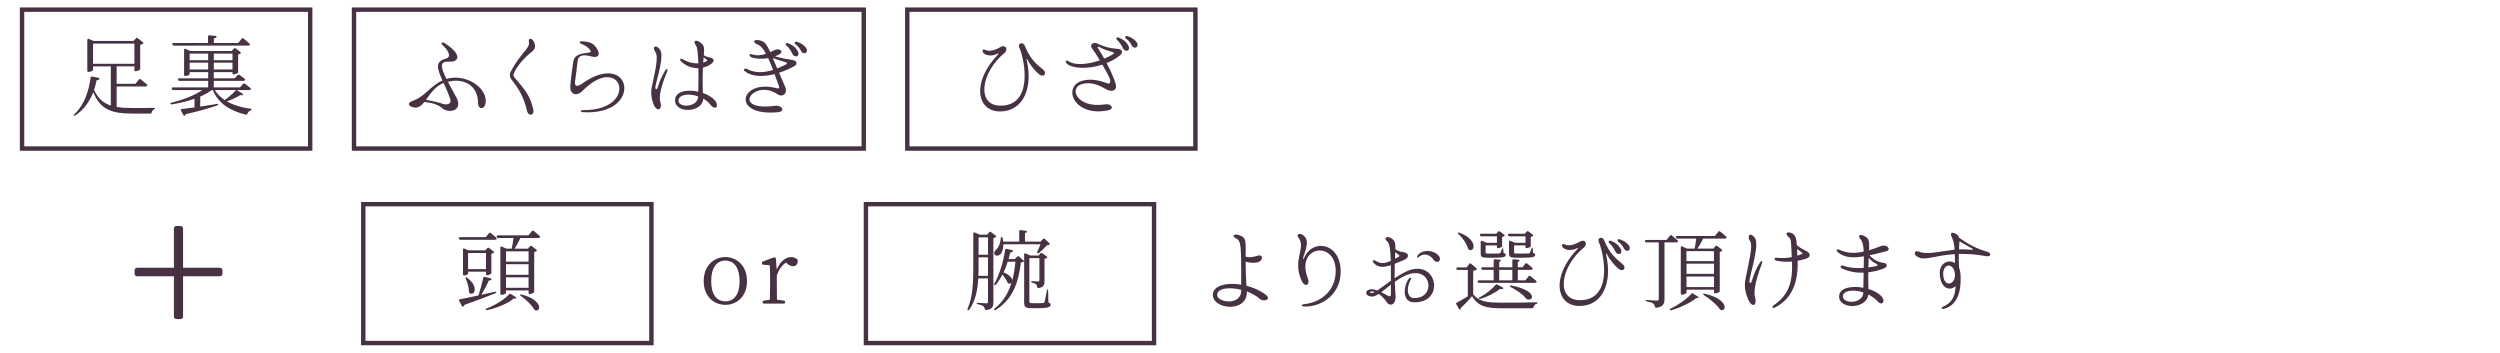 <?xml version="1.0" encoding="utf-8"?>
<!-- Generator: Adobe Illustrator 25.4.1, SVG Export Plug-In . SVG Version: 6.00 Build 0)  -->
<svg version="1.1" id="レイヤー_1" xmlns="http://www.w3.org/2000/svg" xmlns:xlink="http://www.w3.org/1999/xlink" x="0px"
	 y="0px" viewBox="0 0 567 80" style="enable-background:new 0 0 567 80;" xml:space="preserve">
<style type="text/css">
	.st0{fill:#463243;}
	.st1{fill:none;stroke:#463243;stroke-miterlimit:10;}
</style>
<g>
	<g>
		<path class="st0" d="M30.23,24.5c1.06,0,3.3,0,4.62-0.04c0.2,0,0.3,0.06,0.3,0.14s-0.08,0.14-0.24,0.22
			c-0.26,0.14-0.42,0.38-0.5,0.66c-0.04,0.18-0.14,0.28-0.32,0.28h-3.98c-4.76,0-7.32-0.86-8.96-4.86c-0.78,1.98-2,3.92-4.04,5.26
			c-0.16,0.1-0.28,0.12-0.34,0.04c-0.06-0.08-0.02-0.18,0.12-0.32c2.26-2.1,3.28-5.36,3.66-8.28c0.02-0.18,0.16-0.28,0.34-0.24
			l1.42,0.28c0.2,0.04,0.34,0.24,0.16,0.38c-0.12,0.1-0.3,0.16-0.56,0.18c-0.14,0.72-0.34,1.44-0.58,2.18c0.88,1.96,2.1,3,3.8,3.56
			v-8.88H21.1v0.82c0,0.14-0.56,0.44-1.08,0.44c-0.14,0-0.22-0.12-0.22-0.3V9.05c0-0.22,0.16-0.32,0.36-0.22l1.06,0.46h9.06
			l0.54-0.58c0.12-0.14,0.28-0.16,0.42-0.04l1.12,0.86c0.18,0.14,0.2,0.3,0.02,0.42c-0.16,0.08-0.36,0.16-0.58,0.2v5.56
			c-0.02,0.14-0.68,0.46-1.12,0.46c-0.12,0-0.2-0.12-0.2-0.3v-0.82h-4.02v3.96h4.26l0.78-0.96c0.12-0.14,0.26-0.18,0.42-0.06
			c0.32,0.24,0.9,0.72,1.36,1.12c0.14,0.12,0.2,0.28,0.06,0.4c-0.08,0.06-0.22,0.1-0.38,0.1h-6.5v4.64
			C27.55,24.44,28.79,24.5,30.23,24.5z M30.49,9.89H21.1v4.58h9.38V9.89z"/>
		<path class="st0" d="M54.97,21.6c-0.12,0.02-0.26,0-0.46-0.04c-0.72,0.46-1.9,1.02-3.04,1.44c1.48,0.84,3.32,1.38,5.36,1.68
			c0.18,0.02,0.28,0.1,0.28,0.16s-0.08,0.1-0.26,0.18c-0.32,0.14-0.58,0.4-0.74,0.78c-0.08,0.16-0.2,0.24-0.38,0.2
			c-3.64-0.9-6.16-2.52-7.48-5.58h-0.22c-0.76,0.56-1.64,1.06-2.62,1.48v2.28l3.74-0.6c0.18-0.04,0.32,0,0.34,0.1
			c0.02,0.12-0.06,0.18-0.24,0.24c-1.78,0.6-4.04,1.28-7.1,1.96c-0.04,0.14-0.1,0.24-0.18,0.32c-0.14,0.12-0.32,0.02-0.4-0.14
			l-0.52-0.96c-0.1-0.2-0.04-0.36,0.18-0.38c0.74-0.08,1.74-0.2,2.88-0.36V22.4c-1.56,0.56-3.32,0.98-5.12,1.28
			c-0.18,0.02-0.28-0.02-0.34-0.14c-0.04-0.1,0.04-0.2,0.24-0.26c2.7-0.66,5.22-1.64,7-2.86h-6.58c-0.16,0-0.3-0.1-0.34-0.26
			c-0.06-0.22,0.06-0.34,0.26-0.34h7.98v-1.48h-6.48c-0.18,0-0.3-0.1-0.34-0.26c-0.04-0.2,0.06-0.32,0.26-0.32h6.56v-1.4h-4.2v0.5
			c0,0.12-0.56,0.38-1.08,0.38c-0.1,0-0.18-0.12-0.18-0.3v-5.62c0-0.22,0.16-0.34,0.36-0.24l1,0.48h9.44l0.5-0.54
			c0.12-0.14,0.28-0.14,0.42-0.02l1.02,0.76c0.16,0.12,0.2,0.32,0,0.42c-0.14,0.08-0.3,0.12-0.48,0.16v4.1
			c-0.02,0.14-0.66,0.44-1.08,0.44c-0.12,0-0.2-0.1-0.2-0.26v-0.26h-4.24v1.4h4.74l0.66-0.72c0.12-0.14,0.26-0.16,0.42-0.06
			c0.28,0.18,0.74,0.54,1.16,0.86c0.14,0.12,0.2,0.28,0.06,0.4c-0.1,0.06-0.22,0.1-0.36,0.1h-6.68v1.48h5.94l0.7-0.78
			c0.12-0.14,0.26-0.16,0.42-0.06c0.28,0.22,0.8,0.6,1.22,0.96c0.12,0.1,0.2,0.26,0.06,0.38c-0.08,0.06-0.22,0.1-0.38,0.1h-2.74
			l1.24,0.78C55.13,21.32,55.17,21.56,54.97,21.6z M39.36,9.75h7.82V8.29c0-0.2,0.12-0.3,0.32-0.28l1.36,0.12
			c0.22,0.02,0.36,0.2,0.2,0.36c-0.12,0.1-0.3,0.18-0.56,0.22v1.04h5.54l0.76-0.96c0.12-0.14,0.26-0.18,0.42-0.06
			c0.32,0.26,0.88,0.7,1.32,1.12c0.14,0.12,0.2,0.28,0.06,0.4c-0.1,0.06-0.24,0.1-0.4,0.1H39.44c-0.18,0-0.28-0.1-0.32-0.26
			l-0.02-0.04C39.05,9.85,39.16,9.75,39.36,9.75z M43.01,13.66h4.2v-1.5h-4.2V13.66z M47.21,14.22h-4.2v1.54h4.2V14.22z
			 M48.49,13.66h4.24v-1.5h-4.24V13.66z M52.73,14.22h-4.24v1.54h4.24V14.22z M50.97,22.7c0.96-0.7,2-1.62,2.58-2.28h-4.84
			C49.29,21.34,50.05,22.08,50.97,22.7z"/>
	</g>
</g>
<rect x="5" y="2.19" class="st1" width="65.35" height="31.5"/>
<g>
	<g>
		<path class="st0" d="M226.42,12.28c0.1-0.12,0-0.22-0.18-0.12c-0.94,0.54-2.1,0.54-2.86,0.12c-0.8-0.46-0.7-1.36,0.14-0.94
			c0.74,0.34,1.88,0.2,3.3-0.62c1.36-0.78,1.88,0.56,1,1.3c-5.34,4.34-6.46,11.94-0.9,11.94c7.34,0,5.62-9.96,4.28-13.14
			c-0.48-1.1,0.86-1.4,1.22-0.44c1.12,2.78,2.44,4.04,4.06,5.32c1.14,0.9,0.26,2-0.8,1.16c-0.84-0.66-2.08-2.14-2.66-3.34
			c-0.1-0.2-0.24-0.16-0.18,0.06c1.5,6.28-0.72,11.7-6.04,11.7C221.5,25.28,220.28,18.62,226.42,12.28z"/>
		<path class="st0" d="M245.46,18.32c2.1-0.6,4.18,0.02,5.64,0.56c0.52,0.22,0.86-0.12,0.64-0.94c-0.12-0.4-0.88-1.82-1.72-3.28
			c-3.34,1.08-6.82,0.9-8-0.18c-0.62-0.58-0.3-0.98,0.38-0.56c1.6,1.02,4.52,0.62,7.04-0.24c-0.72-1.2-1.4-2.26-1.72-2.64
			c-0.8-0.96,0.38-1.56,1.08-1.2c1.26,0.64,2.84,1.14,4.78,1.24c0.64,0.02,1.5,0.64,0.3,1.58c-0.88,0.68-1.86,1.22-2.9,1.64
			c0.9,1.7,1.58,3.26,1.98,4.48c0.66,1.96-0.96,2.16-2.16,1.42c-1.14-0.68-3.08-1.7-5.24-1.18c-3.38,0.8-1.34,5.68,5.14,4.64
			c1.32-0.24,2.16,1.04,0.68,1.34C243.62,26.68,240.8,19.66,245.46,18.32z M250.44,13.3c0.72-0.3,1.36-0.62,1.9-0.96
			c0.44-0.24,0.36-0.42-0.02-0.52c-0.88-0.26-1.82-0.54-2.98-1.14c-0.3-0.16-0.5-0.04-0.26,0.32
			C249.58,11.78,250.02,12.54,250.44,13.3z M253.74,8.53c1.02,0.42,1.64,0.86,2.18,1.84c0.6,1.16-0.72,1.64-1.26,0.52
			c-0.28-0.64-0.78-1.34-1.24-1.76C253,8.75,253.22,8.35,253.74,8.53z M255.74,8.19c0.76,0.26,1.62,0.72,2.12,1.5
			c0.54,0.94-0.6,1.68-1.2,0.58c-0.28-0.58-0.72-1.1-1.22-1.46C255.02,8.49,255.18,8.05,255.74,8.19z"/>
	</g>
</g>
<rect x="205.77" y="2.19" class="st1" width="65.35" height="31.5"/>
<g>
	<g>
		<g>
			<path class="st0" d="M49.85,62.66h-8.33v9.12c0,0.35-0.24,0.59-0.59,0.59h-0.9c-0.35,0-0.59-0.24-0.59-0.59v-9.12h-8.33
				c-0.35,0-0.59-0.24-0.59-0.59v-0.75c0-0.35,0.24-0.59,0.59-0.59h8.33v-8.88c0-0.35,0.24-0.59,0.59-0.59h0.9
				c0.35,0,0.59,0.24,0.59,0.59v8.88h8.33c0.35,0,0.59,0.24,0.59,0.59v0.75C50.44,62.42,50.21,62.66,49.85,62.66z"/>
		</g>
	</g>
	<g>
		<g>
			<path class="st0" d="M282.79,66.1c0.14,4.94-7.72,4.08-7.72,0.8c0-2.14,3.08-2.9,6.44-2.34c0-9.32,0-9.86-1.22-10.52
				c-1.06-0.54-0.4-1.14,0.84-0.68c1.56,0.6,1.4,1.18,1.38,4.84c0.6,0.18,1.46,0.22,2.62-0.18c1.42-0.5,1.38,1.06,0.24,1.42
				c-0.92,0.3-1.98,0.16-2.86-0.1c0,1.42,0.04,3.2,0.18,5.46c1.52,0.4,3.02,1.04,4.26,1.94c1.64,1.18-0.34,1.88-1.32,0.98
				C284.87,67.04,283.87,66.5,282.79,66.1z M281.51,65.88v-0.16c-2.74-0.68-5.46-0.36-5.46,1.18
				C276.05,68.62,281.51,69.42,281.51,65.88z"/>
			<path class="st0" d="M295.77,68.98c3.36-0.3,6.8-2.6,7.14-6.84c0.64-7.78-9.24-6.66-6.3,0.96c0.58,1.54-0.52,1.94-1.14,1.04
				c-0.44-0.66-0.8-1.8-0.96-2.74c-0.52-3.34,1.5-5.62-0.04-7.52c-0.56-0.68,0.24-1.14,1.04-0.58c1.84,1.28,0.3,3.92,0.04,5.22
				c-0.06,0.26,0.1,0.32,0.2,0.06c1.84-4.64,8.64-3.58,8.3,3.5c-0.24,5.14-4.86,7.64-8.28,7.42
				C295.02,69.46,295.11,69.04,295.77,68.98z"/>
			<path class="st0" d="M319.57,63.16c0.28-0.32,0.66-0.24,0.36,0.3c-1.02,1.86-0.86,4.1,0.76,4.14c5.18,0.1,3.98-7.72-1.86-5.14
				c-0.9,0.4-1.72,0.9-2.48,1.44c0.02,0.94,0.08,1.98,0.16,3.12c0.14,2.06-1.24,2.68-2.06,1.44c-0.54-0.8-1.14-1.4-1.74-1.8
				c-0.56,0.36-1.06,0.6-1.52,0.6c-1.72,0-1.84-1.66,0.02-1.66c0.28,0,0.7,0.12,1.14,0.28c0.8-0.52,1.9-1.36,3.1-2.2
				c0.02-1.22,0.02-2.42,0-3.54c-1.66,0.56-2.88,0.6-3.88-0.48c-0.44-0.5-0.16-0.82,0.34-0.54c1.24,0.74,2.02,0.72,3.52,0.04
				c-0.06-2.28-0.26-4.02-0.78-4.38c-0.76-0.52-0.4-1.48,0.82-0.78c0.9,0.5,1.04,1.08,1,2.54c0.48,0.32,1.02,0.54,1.7,0.62
				c1.52,0.22,1.54,1.28,0.18,1.84c-0.74,0.3-1.4,0.58-2.02,0.82c-0.02,0.92-0.04,2-0.02,3.28c0.78-0.52,1.58-1,2.36-1.4
				c7.28-3.62,9.36,7.12,1.94,6.86C317.79,68.46,318.41,64.54,319.57,63.16z M311.17,66.44c0.16,0,0.36-0.08,0.64-0.24
				c-0.24-0.06-0.46-0.1-0.66-0.1C310.61,66.1,310.51,66.46,311.17,66.44z M314.73,67.04c0.32,0.2,0.72,0.32,0.72-0.28v-2.2
				c-0.8,0.62-1.52,1.24-2.18,1.72C313.97,66.62,314.57,66.96,314.73,67.04z M317.13,58.3c0.36-0.18,0.34-0.36,0-0.58
				c-0.24-0.16-0.46-0.36-0.68-0.54l-0.08,1.52L317.13,58.3z M326.23,57.92c0.96,1.04-0.24,2.18-1.16,0.92
				c-0.6-0.88-1.94-1.66-3.24-0.6c-0.48,0.4-0.56,0.04-0.32-0.3C322.51,56.56,324.95,56.58,326.23,57.92z"/>
			<path class="st0" d="M340.62,68.64c2.32,0,5.4,0,7.82-0.08c0.2,0,0.3,0.06,0.3,0.14s-0.08,0.14-0.26,0.2
				c-0.34,0.12-0.58,0.4-0.68,0.76c-0.06,0.16-0.16,0.26-0.34,0.26h-6.82c-3.7,0-5.36-0.46-6.8-2.74c-0.7,0.88-1.86,2.06-2.56,2.7
				c0.02,0.08,0.02,0.16,0.02,0.2c-0.04,0.22-0.3,0.16-0.4-0.02l-0.6-1.04c-0.1-0.16-0.06-0.3,0.12-0.4
				c0.68-0.34,1.6-0.88,2.48-1.42v-5.98h-2.28c-0.18,0-0.3-0.1-0.32-0.28c-0.04-0.2,0.08-0.3,0.28-0.3h2.04l0.6-0.78
				c0.12-0.16,0.26-0.18,0.42-0.04l1.18,1c0.16,0.14,0.18,0.32-0.02,0.4c-0.16,0.08-0.38,0.14-0.68,0.18v5.38
				C335.54,68.4,337.12,68.64,340.62,68.64z M331,52.77c4.3,1.62,3.48,4.56,2.14,3.86c-0.14-0.08-0.18-0.18-0.22-0.32
				c-0.3-1.1-1.24-2.38-2.12-3.22c-0.16-0.16-0.22-0.28-0.14-0.32C330.74,52.72,330.84,52.72,331,52.77z M347.1,62.62
				c0.3,0.24,0.82,0.66,1.26,1.04c0.14,0.12,0.2,0.28,0.06,0.4c-0.1,0.06-0.22,0.1-0.38,0.1h-12.56c-0.18,0-0.3-0.1-0.34-0.26
				c-0.04-0.2,0.06-0.32,0.26-0.32h3.36V61.2h-2.46c-0.18,0-0.3-0.1-0.34-0.26c-0.04-0.2,0.06-0.32,0.26-0.32h2.54v-1.54
				c0-0.2,0.12-0.3,0.32-0.28l1.06,0.1c0.22,0.02,0.38,0.2,0.2,0.34c-0.08,0.06-0.18,0.1-0.32,0.14v1.24H343v-1.54
				c0-0.2,0.12-0.3,0.32-0.28l1.06,0.1c0.22,0.02,0.36,0.2,0.2,0.34c-0.08,0.06-0.2,0.1-0.34,0.14v1.24h1.04l0.66-0.8
				c0.12-0.14,0.26-0.18,0.42-0.06c0.28,0.22,0.74,0.6,1.12,0.94c0.14,0.12,0.2,0.28,0.06,0.4c-0.1,0.06-0.24,0.1-0.38,0.1h-2.92
				v2.38h1.72l0.72-0.9C346.8,62.54,346.94,62.5,347.1,62.62z M335.62,67.42c1.38-0.72,2.8-1.88,3.56-2.78
				c0.12-0.14,0.26-0.2,0.42-0.1l1.16,0.62c0.2,0.12,0.26,0.36,0.02,0.4c-0.16,0.02-0.34,0.02-0.58-0.02
				c-0.98,0.78-2.7,1.72-4.44,2.24c-0.18,0.06-0.28,0.02-0.34-0.08C335.38,67.6,335.44,67.52,335.62,67.42z M335.66,53.35
				c-0.06-0.22,0.06-0.34,0.26-0.34h3.42l0.44-0.46c0.12-0.14,0.28-0.16,0.42-0.04l0.9,0.68c0.18,0.14,0.2,0.32,0,0.4
				c-0.1,0.06-0.26,0.12-0.42,0.14v2.14c0,0.14-0.6,0.42-1,0.42c-0.1,0-0.18-0.12-0.18-0.3v-0.34h-2.56v1.6
				c0,0.2,0.04,0.26,0.54,0.26h1.28c0.58,0,1.06,0,1.24-0.02c0.14,0,0.22-0.02,0.3-0.12c0.08-0.14,0.2-0.44,0.32-0.8
				c0.06-0.18,0.12-0.26,0.2-0.26s0.12,0.12,0.14,0.3l0.04,0.76c0.38,0.12,0.5,0.22,0.5,0.44c0,0.48-0.52,0.64-2.78,0.64h-1.5
				c-1.22,0-1.4-0.26-1.4-1.02v-2.58c0-0.22,0.16-0.32,0.36-0.22l1.02,0.44h2.3V53.6H336C335.84,53.6,335.72,53.54,335.66,53.35z
				 M343,63.58V61.2h-2.98v2.38H343z M342.02,53.35c-0.06-0.22,0.06-0.34,0.26-0.34h3.54l0.44-0.48c0.12-0.14,0.28-0.14,0.42-0.02
				l0.9,0.68c0.16,0.12,0.18,0.32-0.02,0.42c-0.1,0.04-0.24,0.1-0.38,0.12v2.14c-0.02,0.14-0.6,0.42-1.02,0.42
				c-0.1,0-0.18-0.12-0.18-0.3v-0.34h-2.58v1.6c0,0.2,0.04,0.26,0.54,0.26h1.4c0.6,0,1.14,0,1.32-0.02c0.14,0,0.22-0.02,0.28-0.12
				c0.1-0.14,0.24-0.5,0.36-0.9c0.06-0.18,0.12-0.26,0.2-0.26s0.14,0.12,0.14,0.3l0.04,0.84c0.38,0.14,0.5,0.24,0.5,0.46
				c0,0.48-0.52,0.64-2.9,0.64h-1.6c-1.24,0-1.44-0.26-1.44-1.02v-2.58c0-0.22,0.16-0.32,0.36-0.22l1.02,0.44h2.36V53.6h-3.62
				C342.2,53.6,342.08,53.54,342.02,53.35z M342.82,64.76c6.5,1.32,4.64,3.88,3.4,3.04c-0.12-0.08-0.16-0.16-0.24-0.26
				c-0.64-0.76-1.78-1.64-3.32-2.42c-0.18-0.08-0.24-0.18-0.2-0.28C342.5,64.74,342.62,64.72,342.82,64.76z"/>
			<path class="st0" d="M357.83,56.4c0.12-0.12,0.02-0.22-0.16-0.12c-0.94,0.54-2.12,0.54-2.86,0.12c-0.82-0.46-0.7-1.36,0.14-0.94
				c0.74,0.34,1.88,0.2,3.3-0.62c1.34-0.78,1.88,0.56,0.98,1.3c-5.34,4.34-6.46,11.94-0.88,11.94c7.32,0,5.62-9.96,4.28-13.14
				c-0.48-1.1,0.84-1.4,1.2-0.44c1.12,2.78,2.46,4.04,4.08,5.32c1.14,0.9,0.26,2-0.8,1.16c-0.84-0.66-2.1-2.14-2.66-3.34
				c-0.1-0.2-0.26-0.16-0.2,0.06c1.5,6.28-0.7,11.7-6.02,11.7C352.93,69.4,351.69,62.74,357.83,56.4z M365.38,54.62
				c1.04,0.42,1.66,0.86,2.2,1.84c0.6,1.16-0.74,1.64-1.26,0.52c-0.28-0.64-0.78-1.34-1.26-1.76
				C364.64,54.84,364.88,54.44,365.38,54.62z M367.38,54.28c0.78,0.26,1.64,0.72,2.12,1.5c0.56,0.94-0.6,1.68-1.18,0.58
				c-0.3-0.58-0.74-1.1-1.22-1.46C366.68,54.58,366.82,54.14,367.38,54.28z"/>
			<path class="st0" d="M377.51,67.84c0,0.96-0.22,1.72-1.82,1.96c-0.2,0.04-0.3-0.06-0.34-0.26c-0.08-0.26-0.18-0.52-0.38-0.68
				c-0.28-0.22-0.72-0.36-1.48-0.5c-0.18-0.02-0.28-0.1-0.28-0.2c0-0.08,0.12-0.14,0.32-0.12c0.58,0.04,1.86,0.14,2.18,0.14
				c0.38,0,0.5-0.12,0.5-0.42V54.98h-2.78c-0.16,0-0.3-0.08-0.34-0.26c-0.04-0.18,0.06-0.3,0.26-0.3h4.64l0.76-0.98
				c0.12-0.14,0.26-0.18,0.42-0.04c0.3,0.24,0.84,0.7,1.28,1.1c0.14,0.12,0.2,0.28,0.06,0.38c-0.1,0.06-0.24,0.1-0.4,0.1h-2.6V67.84
				z M378.91,70c1.68-0.84,3.6-2.12,4.66-3.34c0.12-0.14,0.26-0.18,0.42-0.08l1.1,0.7c0.18,0.12,0.22,0.36,0.02,0.36
				c-0.1,0-0.22-0.02-0.36-0.08c-1.26,1.08-3.62,2.2-5.7,2.8c-0.16,0.06-0.28,0.04-0.34-0.06C378.65,70.22,378.71,70.1,378.91,70z
				 M390.14,52.52c0.3,0.24,0.86,0.68,1.32,1.1c0.12,0.12,0.18,0.28,0.04,0.4c-0.1,0.06-0.22,0.1-0.36,0.1h-4.86
				c-0.4,0.8-0.88,1.66-1.32,2.26h3.62l0.48-0.54c0.12-0.14,0.28-0.16,0.42-0.04l0.98,0.76c0.16,0.12,0.18,0.32,0,0.42
				c-0.12,0.06-0.26,0.12-0.42,0.14v8.98c-0.02,0.14-0.64,0.44-1.1,0.44c-0.12,0-0.2-0.12-0.2-0.3V65.7h-6.24v0.68
				c0,0.14-0.52,0.46-1.08,0.46c-0.14,0-0.22-0.12-0.22-0.3V56.12c0-0.22,0.16-0.32,0.36-0.22l1.04,0.48h1.74
				c0.14-0.62,0.28-1.5,0.36-2.26h-4.28c-0.18,0-0.28-0.1-0.32-0.26c-0.06-0.22,0.06-0.34,0.26-0.34h8.58l0.78-0.96
				C389.84,52.39,389.98,52.39,390.14,52.52z M382.49,59.22h6.24v-2.26h-6.24V59.22z M388.74,62.12V59.8h-6.24v2.32H388.74z
				 M388.74,62.72h-6.24v2.38h6.24V62.72z M386.61,66.62c5.3,1.16,5.14,4.08,3.68,3.68c-0.14-0.04-0.2-0.1-0.28-0.24
				c-0.72-1.04-2.28-2.32-3.56-3.12c-0.18-0.1-0.24-0.2-0.18-0.28C386.34,66.6,386.44,66.58,386.61,66.62z"/>
			<path class="st0" d="M396.93,54.72c-0.88-1.34,0.12-2.12,1.06-0.8c1.1,1.52-0.82,7.36-1.2,9.6c-0.14,0.76,0.32,0.98,0.56,0.08
				c0.44-1.5,1.02-2.84,1.82-4.06c0.34-0.54,0.66-0.36,0.44,0.2c-0.68,1.8-2.06,5.72-1.6,7.5c0.62,2.22-0.64,2.6-1.5,0.74
				c-0.6-1.36-0.98-2.94-0.66-4.54C396.83,58.64,397.55,55.68,396.93,54.72z M402.29,69.22c3.32-2.28,4.32-5.1,4.14-9.9
				c-1.22,0.1-2.4,0.04-3.52-0.2c-0.66-0.16-0.56-0.7,0.04-0.66c1.3,0.12,2.38,0.06,3.42-0.14c-0.18-3.64-0.08-4.02-0.62-4.46
				c-1-0.84-0.58-1.42,0.5-1.04c0.98,0.38,1.18,1.28,1.28,2.8c0.8,0.64,1.5,1,2.08,1.28c1.08,0.5,1.14,1.4,0.04,1.76
				c-0.66,0.2-1.3,0.38-1.94,0.48c0.2,6.46-2.44,9.22-5.16,10.6C401.97,70.04,401.77,69.58,402.29,69.22z M407.65,57.98
				c0.3-0.1,0.62-0.2,0.94-0.34c0.26-0.12,0.26-0.28,0-0.44c-0.4-0.26-0.72-0.48-1.02-0.74C407.59,56.92,407.61,57.44,407.65,57.98z
				"/>
			<path class="st0" d="M423.75,66.8c-0.52,3.46-6.64,3.36-6.64,0.44c0-2,2.84-2.48,5.5-1.98c0.02-1.24,0.04-2.38,0.06-3.42
				c-1.74,0.06-3.4-0.24-4.8-0.9c-0.68-0.34-0.52-0.92,0.22-0.66c1.38,0.48,2.94,0.6,4.6,0.48c0.02-0.98,0.04-1.86,0.04-2.62
				c-3.1,0.5-4.4,0.12-5.74-0.8c-0.74-0.54-0.48-1.02,0.28-0.66c1.32,0.62,2.94,0.92,5.42,0.38c-0.06-1.4-0.28-2.34-0.76-2.82
				c-0.48-0.5-0.48-1.44,1.02-0.66c0.98,0.52,1.06,1.2,0.96,3.18c0.8-0.24,1.68-0.54,2.66-0.94c1.3-0.54,2.56,0.78,1.22,1.16
				c-1.48,0.4-2.72,0.7-3.78,0.92c0.72,0.84,1.92,1.6,3.2,1.72c0.84,0.06,1.06,0.88,0.02,1.28c-1.12,0.44-2.32,0.72-3.5,0.86
				c-0.02,1.1,0,2.36,0.04,3.78c1.06,0.32,2.02,0.8,2.66,1.38c1.54,1.42,0.38,2.44-0.42,1.58C425.35,67.78,424.57,67.22,423.75,66.8
				z M422.61,66.32c-2.38-0.8-4.64-0.38-4.64,0.86C417.97,69.02,422.55,68.96,422.61,66.32z M425.59,60.34
				c0.32-0.06,0.34-0.3,0.02-0.46c-0.66-0.34-1.28-0.78-1.78-1.4c-0.04,0.62-0.06,1.34-0.08,2.16
				C424.35,60.58,424.97,60.46,425.59,60.34z"/>
			<path class="st0" d="M435.26,57.08c1.64,0.72,4.38,0,8.04-0.46c-0.08-1.08-0.24-2.04-0.54-2.6c-0.66-1.26-0.08-1.52,0.9-0.94
				c0.38,0.24,0.56,0.5,0.66,0.86c2.46,1.66,4.06,2.48,6.34,3.14c1.06,0.3,0.96,1.22-0.2,1.02c-2.4-0.44-4.46-0.56-6.2-0.5
				c-0.02,0.86-0.02,1.9,0.06,3.16c0.18,0.38,0.28,0.84,0.32,1.36c0.16,2.4,0.04,6.96-3.76,7.92c-0.58,0.16-0.7-0.3-0.16-0.52
				c2.22-0.92,2.76-2.74,2.8-4.64c-1.24,1.18-3.32,0.66-3.58-2.6c-0.2-2.6,1.98-3.56,3.44-2.62c0-0.66,0-1.36-0.04-2.02
				c-4.12,0.24-6.44,1.36-7.92,0.84C433.66,57.88,434.12,56.6,435.26,57.08z M443.4,62.46l-0.04-0.4c-0.22-2.48-2.74-2.44-2.64,0.16
				C440.8,65.12,443.24,64.8,443.4,62.46z M447.26,56.66c0.24,0.02,0.2-0.18,0.04-0.28c-0.5-0.3-1.88-1.02-2.9-1.66
				c-0.02,0.46-0.06,1.12-0.1,1.82C445.44,56.54,446.14,56.56,447.26,56.66z"/>
		</g>
	</g>
	<g>
		<g>
			<path class="st0" d="M159.6,63.76c0-3.64,2.44-5.46,4.92-5.46c2.42,0,4.9,1.82,4.9,5.46c0,3.62-2.44,5.38-4.9,5.38
				C162.04,69.14,159.6,67.38,159.6,63.76z M167.74,63.76c0-2.98-1.22-4.66-3.22-4.66c-2.02,0-3.22,1.68-3.22,4.66
				c0,3,1.2,4.58,3.22,4.58C166.52,68.34,167.74,66.76,167.74,63.76z"/>
			<path class="st0" d="M179.42,58.3c0.56,0,1.12,0.22,1.42,0.56c0.08,0.1,0.1,0.22,0.1,0.36c-0.06,0.74-0.4,1.16-1.12,1.16
				c-0.5,0-0.88-0.24-1.28-0.58l-0.28-0.24c-0.94,0.62-1.58,1.54-2.08,2.92v1.82c0,1.02,0.02,2.54,0.04,3.66l1.56,0.22
				c0.18,0.02,0.28,0.14,0.28,0.32v0.06c0,0.18-0.12,0.3-0.3,0.3h-4.5c-0.18,0-0.3-0.12-0.3-0.3V68.5c0-0.18,0.1-0.3,0.28-0.32
				l1.36-0.2c0.04-1.12,0.06-2.66,0.06-3.68v-1.1c0-1.28-0.04-2.1-0.08-3.04l-1.5-0.12c-0.18-0.02-0.28-0.12-0.28-0.3v-0.1
				c0-0.16,0.08-0.28,0.24-0.34l2.42-0.9c0.14-0.06,0.26-0.06,0.36,0.02c0.1,0.06,0.14,0.18,0.16,0.32l0.18,2.4
				C176.88,59.38,178.16,58.3,179.42,58.3z"/>
		</g>
	</g>
	<g>
		<g>
			<path class="st0" d="M104.08,54.12c-0.04-0.2,0.06-0.34,0.26-0.34h5.84l0.7-0.88c0.12-0.14,0.26-0.18,0.42-0.06
				c0.3,0.24,0.8,0.66,1.22,1.04c0.12,0.12,0.18,0.28,0.06,0.4c-0.1,0.06-0.22,0.1-0.38,0.1h-7.8
				C104.22,54.38,104.12,54.28,104.08,54.12z M112.36,66.5c-1.66,0.68-3.94,1.56-7.02,2.64c-0.06,0.12-0.12,0.24-0.2,0.34
				c-0.14,0.12-0.32,0.04-0.4-0.12l-0.6-1.12c-0.1-0.18-0.02-0.34,0.18-0.38c0.96-0.16,2.46-0.48,4.2-0.86
				c0.4-1.2,0.82-2.76,1.08-3.98c0.04-0.2,0.16-0.28,0.36-0.22l1.28,0.32c0.2,0.06,0.34,0.26,0.14,0.38
				c-0.12,0.08-0.3,0.14-0.52,0.12c-0.38,0.94-1.06,2.18-1.7,3.24l3.1-0.7c0.18-0.04,0.3-0.02,0.32,0.08
				C112.6,66.34,112.54,66.44,112.36,66.5z M110.22,62.12v-0.5h-4.06v0.48c0,0.12-0.48,0.38-0.98,0.38c-0.1,0-0.18-0.12-0.18-0.3
				v-5.56c0-0.22,0.14-0.32,0.36-0.22l0.9,0.38h3.8l0.46-0.5c0.12-0.14,0.28-0.14,0.42-0.02l0.96,0.72c0.16,0.12,0.18,0.32,0,0.42
				c-0.14,0.06-0.3,0.12-0.46,0.16v4.42c-0.02,0.14-0.62,0.44-1.02,0.44h-0.1C110.26,62.42,110.22,62.3,110.22,62.12z M105.98,63.02
				c2.72,2.02,1.58,4.24,0.54,3.46c-0.12-0.1-0.16-0.2-0.16-0.36c-0.02-0.94-0.34-2.04-0.72-2.86c-0.08-0.18-0.08-0.3,0.02-0.34
				C105.74,62.88,105.84,62.92,105.98,63.02z M110.22,57.38h-4.06v3.66h4.06V57.38z M110.38,69.96c1.86-0.72,3.92-1.94,5.08-3.2
				c0.12-0.14,0.28-0.16,0.42-0.06l1.04,0.64c0.2,0.12,0.24,0.38,0.02,0.38c-0.12,0-0.24-0.02-0.38-0.06
				c-1.28,1.14-3.82,2.18-6.06,2.68c-0.18,0.04-0.28,0-0.34-0.1C110.12,70.14,110.18,70.04,110.38,69.96z M121.04,52.38
				c0.32,0.24,0.88,0.7,1.32,1.1c0.12,0.12,0.18,0.28,0.06,0.4c-0.1,0.06-0.22,0.1-0.38,0.1h-4.02c-0.4,0.84-0.86,1.76-1.3,2.42
				h2.98l0.52-0.54c0.12-0.12,0.28-0.14,0.42-0.02l0.98,0.76c0.16,0.12,0.18,0.32,0,0.42c-0.14,0.06-0.28,0.1-0.46,0.14v8.9
				c0,0.14-0.02,0.26-0.14,0.34c-0.22,0.12-0.62,0.3-0.94,0.3c-0.12,0-0.2-0.12-0.2-0.3v-0.54h-5.12v0.58
				c0,0.14-0.52,0.44-1.06,0.44c-0.14,0-0.22-0.12-0.22-0.3V56.16c0-0.22,0.16-0.32,0.36-0.22l1.02,0.46h1.2
				c0.14-0.66,0.3-1.62,0.4-2.42h-3.48c-0.18,0-0.28-0.1-0.32-0.26c-0.06-0.22,0.06-0.34,0.26-0.34h6.94l0.76-0.94
				C120.74,52.3,120.88,52.26,121.04,52.38z M114.76,59.34h5.12V57h-5.12V59.34z M119.88,62.32v-2.4h-5.12v2.4H119.88z M119.88,62.9
				h-5.12v2.38h5.12V62.9z M118.3,66.8c4.74,1.18,4.48,3.96,3.12,3.58c-0.16-0.04-0.22-0.14-0.3-0.26c-0.58-1.02-1.9-2.22-2.98-3
				c-0.18-0.12-0.24-0.22-0.18-0.28C118.02,66.76,118.12,66.76,118.3,66.8z"/>
		</g>
	</g>
	<rect x="82.39" y="46.31" class="st1" width="65.35" height="31.5"/>
	<g>
		<g>
			<path class="st0" d="M225.78,53.82c-0.12,0.08-0.3,0.14-0.48,0.18v14.52c0,0.98-0.18,1.6-1.6,1.8c-0.2,0.04-0.3-0.06-0.34-0.26
				c-0.06-0.24-0.16-0.46-0.34-0.6c-0.22-0.2-0.6-0.34-1.22-0.44c-0.18-0.02-0.28-0.1-0.28-0.2c0-0.1,0.12-0.16,0.32-0.14
				c0.52,0.04,1.54,0.12,1.8,0.12c0.36,0,0.44-0.12,0.44-0.42v-5.24h-2.2c-0.16,2.5-0.6,5.08-2.04,7.08
				c-0.12,0.14-0.22,0.2-0.34,0.12s-0.12-0.18-0.04-0.36c1.28-2.86,1.28-6.54,1.28-10v-7c0-0.22,0.12-0.34,0.34-0.24l1.12,0.48h1.7
				l0.44-0.54c0.12-0.16,0.28-0.16,0.42-0.04l1.02,0.78C225.96,53.56,225.98,53.72,225.78,53.82z M224.08,58.36h-2.14v1.6
				c0,0.82,0,1.7-0.04,2.6h2.18V58.36z M221.94,57.78h2.14v-3.96h-2.14V57.78z M238.28,69.12c0,0.52-0.56,0.78-2.94,0.78h-1.48
				c-1.3,0-1.58-0.34-1.58-1.3v-9.34c-0.14,0.14-0.34,0.22-0.74,0.26c-0.5,4.14-1.62,8.24-5.7,10.76c-0.16,0.1-0.28,0.1-0.34,0
				c-0.08-0.12-0.04-0.22,0.12-0.34c1.94-1.52,3.08-3.54,3.78-5.76c-0.14,0.16-0.4,0.22-0.68,0.1c-0.14-0.06-0.2-0.16-0.26-0.3
				c-0.22-0.54-0.66-1.18-1.1-1.7c-0.46,0.84-0.94,1.62-1.48,2.28c-0.12,0.14-0.24,0.16-0.34,0.1c-0.1-0.06-0.1-0.18,0-0.34
				c1.1-1.98,2-4.76,2.42-7.62c0.02-0.2,0.16-0.3,0.34-0.26l1.2,0.28c0.2,0.04,0.32,0.24,0.16,0.38c-0.12,0.08-0.3,0.14-0.52,0.16
				c-0.12,0.5-0.26,1-0.4,1.5h1.42l0.56-0.56c0.12-0.12,0.28-0.14,0.42,0l1.14,1.02V57.7c0-0.22,0.16-0.32,0.36-0.22l1.06,0.48h1.86
				l0.4-0.48c0.12-0.16,0.28-0.16,0.42-0.06l1,0.72c0.18,0.14,0.2,0.32,0,0.4c-0.14,0.08-0.3,0.12-0.48,0.16v4.94
				c0,0.92-0.14,1.5-1.32,1.7c-0.2,0.04-0.3-0.06-0.34-0.26c-0.04-0.24-0.12-0.46-0.26-0.58c-0.16-0.16-0.44-0.3-0.86-0.4
				c-0.18-0.04-0.28-0.12-0.28-0.22c0-0.08,0.12-0.14,0.32-0.12c0.38,0.04,1.02,0.08,1.22,0.08c0.28,0,0.36-0.1,0.36-0.36v-4.94
				h-2.28v9.76c0,0.34,0.08,0.46,0.64,0.46h1.26c0.6,0,1.04,0,1.22-0.04c0.16-0.02,0.26-0.06,0.32-0.24c0.12-0.3,0.32-1.48,0.54-2.6
				c0.02-0.18,0.08-0.28,0.16-0.28s0.12,0.12,0.12,0.3l0.06,2.68C238.18,68.74,238.28,68.88,238.28,69.12z M226.92,57.62
				c-0.36,0.4-1.06,0.52-1.34,0.12c-0.22-0.4,0-0.84,0.38-1.14c0.5-0.42,0.98-1.54,1-2.56c0.02-0.2,0.08-0.3,0.18-0.3
				c0.12,0,0.2,0.08,0.24,0.26c0.08,0.28,0.12,0.54,0.14,0.8h3.64v-2.32c0-0.2,0.12-0.3,0.32-0.28l1.18,0.14
				c0.2,0.02,0.36,0.2,0.2,0.34c-0.1,0.06-0.22,0.12-0.4,0.16v1.96h3.52l0.58-0.58c0.14-0.14,0.3-0.14,0.44-0.02l0.98,0.96
				c0.16,0.16,0.14,0.36-0.08,0.4c-0.1,0.02-0.24,0.04-0.42,0.04c-0.46,0.54-1.24,1.28-1.86,1.78c-0.14,0.1-0.24,0.12-0.34,0.06
				c-0.08-0.04-0.1-0.16-0.02-0.34c0.24-0.48,0.5-1.14,0.72-1.7h-8.42C227.58,56.44,227.28,57.22,226.92,57.62z M227.6,61.78
				c1.38,0.54,1.92,1.26,1.98,1.8c0.36-1.34,0.58-2.78,0.72-4.24h-1.74C228.28,60.2,227.96,61.02,227.6,61.78z"/>
		</g>
	</g>
	<rect x="196.39" y="46.31" class="st1" width="65.35" height="31.5"/>
</g>
<rect x="80.29" y="2.19" class="st1" width="115.61" height="31.5"/>
<g>
	<g>
		<path class="st0" d="M96.25,23.12c-0.46,0.58-0.94,1.04-1.52,1.22c-1.14,0.34-3.12-0.74-1.18-1.44c3-1.08,3.92-3.34,6.8-4.66
			c-1.2-2.68-1.78-4.26,0.76-4.94c1.64-0.44,0.12-2.32-0.68-3.02c-0.6-0.54-0.16-0.86,0.42-0.5c4.16,2.66,3.12,4.32,1.18,4.2
			c-2.18-0.14-2.32,0.8-0.78,3.92c4.14-1.26,8.92,1.72,8.92,4.96c0,2.12-1.74,2.08-1.74,0.58c0-4.18-3.32-5.78-6.86-4.9
			c0.5,0.96,1.14,2.12,1.9,3.48c1.7,3.1-1.64,3.84-3.22,2.48C99.27,23.68,97.91,23.3,96.25,23.12z M100.45,23.56
			c0.88,0.32,2.06,0,1.68-1.06c-0.48-1.38-1.02-2.62-1.52-3.68c-1.98,0.78-3.04,2.52-4.02,3.84
			C98.03,22.86,99.67,23.28,100.45,23.56z"/>
		<path class="st0" d="M115.96,17.98c-0.32-0.44-0.46-1.08-0.16-1.68c2.06-4.02,4.42-5.36,4.16-6.66c-0.18-0.94,0.46-1.08,0.88-0.54
			c0.56,0.72,0.88,1.86-0.24,2.66c-1.36,1.02-3.32,3.08-4.06,4.88c-0.14,0.32-0.14,0.6,0.14,0.92c2.4,2.8,3.62,4.22,4.28,7.34
			c0.26,1.32-1.14,1.58-1.44,0.22C118.78,21.94,117.68,20.2,115.96,17.98z"/>
		<path class="st0" d="M132.22,24.98c13,0.1,8.84-13.38-0.1-4.38c-1.44,1.44-2.88,0.7-2.78-1c0.08-1.48,0.42-3.82,0.68-5.58
			s1.96-1.88,3.72-2.12c0.28-0.04,0.28-0.28,0.16-0.44c-0.52-0.78-1.14-1.14-2.04-1.5c-0.62-0.26-0.36-0.6,0-0.6
			c2.24,0.08,2.88,0.66,3.5,1.64c0.84,1.28,0.44,2.24-1.14,1.82c-2.56-0.7-3.12,0.04-3.24,1.2c-0.06,0.54-0.36,3.18-0.56,4.48
			c-0.16,1.32,0.74,1.06,1.52,0.52c11.4-8.16,14.2,7.3,0.24,6.42C131.54,25.4,131.6,24.96,132.22,24.98z"/>
		<path class="st0" d="M148.68,11.86c-0.9-1.24,0.04-1.86,0.98-0.66c1.08,1.4-0.62,6.36-1,8.4c-0.14,0.72,0.32,0.94,0.56,0.12
			c0.36-1.36,1.02-2.68,1.68-3.76c0.3-0.5,0.64-0.3,0.44,0.18c-0.68,1.66-2.08,5.24-1.6,6.86c0.62,2.02-0.8,2.44-1.5,0.68
			c-0.48-1.22-0.72-2.66-0.38-4.12C148.84,15.22,149.27,12.72,148.68,11.86z M159.48,22.36c-0.12,3.26-6.38,3.46-6.38,0.4
			c0-2.08,2.72-2.54,5.26-1.96c0.04-1.36,0.06-3.42,0.04-5.34c-1.3,0.04-2.7-0.4-3.88-1.48c-0.5-0.46-0.22-0.88,0.42-0.5
			c1.18,0.7,2.38,0.94,3.44,0.88c-0.06-1.94-0.2-3.6-0.52-4.02c-0.76-1.04-0.1-1.36,0.68-0.9c1.2,0.74,1.24,1.2,1.08,3.08
			c0.38,0.24,0.76,0.4,1.42,0.54c1.14,0.2,1.1,1.02-0.26,1.76c-0.42,0.24-0.88,0.4-1.36,0.52c-0.06,1.44-0.1,3.3,0,5.76
			c1.1,0.36,2.06,0.92,2.68,1.62c1.12,1.3,0.2,2.54-1,1C160.68,23.16,160.1,22.72,159.48,22.36z M158.34,21.88v-0.02
			c-2.14-0.76-4.46-0.46-4.46,1C153.88,24.5,158.28,24.4,158.34,21.88z M160.28,13.86c0.16-0.1,0.12-0.26-0.06-0.38
			c-0.24-0.16-0.46-0.32-0.64-0.48l-0.1,1.18C159.76,14.1,160.04,13.98,160.28,13.86z"/>
		<path class="st0" d="M176.13,20c0.5,0.14,0.7-0.02,0.54-0.44c-0.34-0.96-0.68-1.9-1-2.76c-2.32,0.6-4.84,0.72-6.64-0.56
			c-0.64-0.46-0.18-0.86,0.4-0.58c1.9,1,4,0.8,5.9,0.2c-0.38-0.98-0.74-1.88-1.1-2.66c-1.5,0.24-3,0.14-3.88-0.26
			c-0.62-0.3-0.36-0.82,0.16-0.64c1.14,0.4,2.26,0.24,3.22-0.1c-0.58-1.08-1.2-1.82-1.84-2.08c-1.44-0.58-0.92-1.28,0.42-0.96
			c1.06,0.24,1.5,0.7,2.38,2.66c0.42-0.18,0.78-0.36,1.08-0.5c0.98-0.44,2.16,0.32,0.96,1.02c-0.3,0.18-0.62,0.32-0.98,0.44
			c1.38,0.4,3.26,0.74,4.1,0.86c0.88,0.1,1.12,0.9,0.3,1.36c-0.92,0.52-2.14,1.06-3.46,1.5c0.4,0.9,0.84,1.92,1.34,3.08
			c0.74,1.66-0.58,2.56-1.64,1.82c-5.32-3.72-10.94,3.94-0.66,2.6c1.72-0.22,2.38,1.28,0.78,1.44
			C165.65,26.52,167.81,17.82,176.13,20z M176.27,15.52c0.74-0.28,1.4-0.6,2.02-0.92c0.26-0.14,0.3-0.36-0.12-0.5
			c-0.8-0.22-1.96-0.56-2.9-0.94L176.27,15.52z M178.75,9.81c1.04,0.42,1.66,0.84,2.2,1.82c0.6,1.16-0.72,1.66-1.26,0.54
			c-0.28-0.66-0.78-1.36-1.26-1.78C178.01,10.02,178.25,9.62,178.75,9.81z M180.75,9.48c0.78,0.24,1.64,0.7,2.14,1.5
			c0.54,0.92-0.62,1.66-1.2,0.56c-0.3-0.56-0.72-1.1-1.22-1.46C180.05,9.75,180.21,9.31,180.75,9.48z"/>
	</g>
</g>
</svg>
